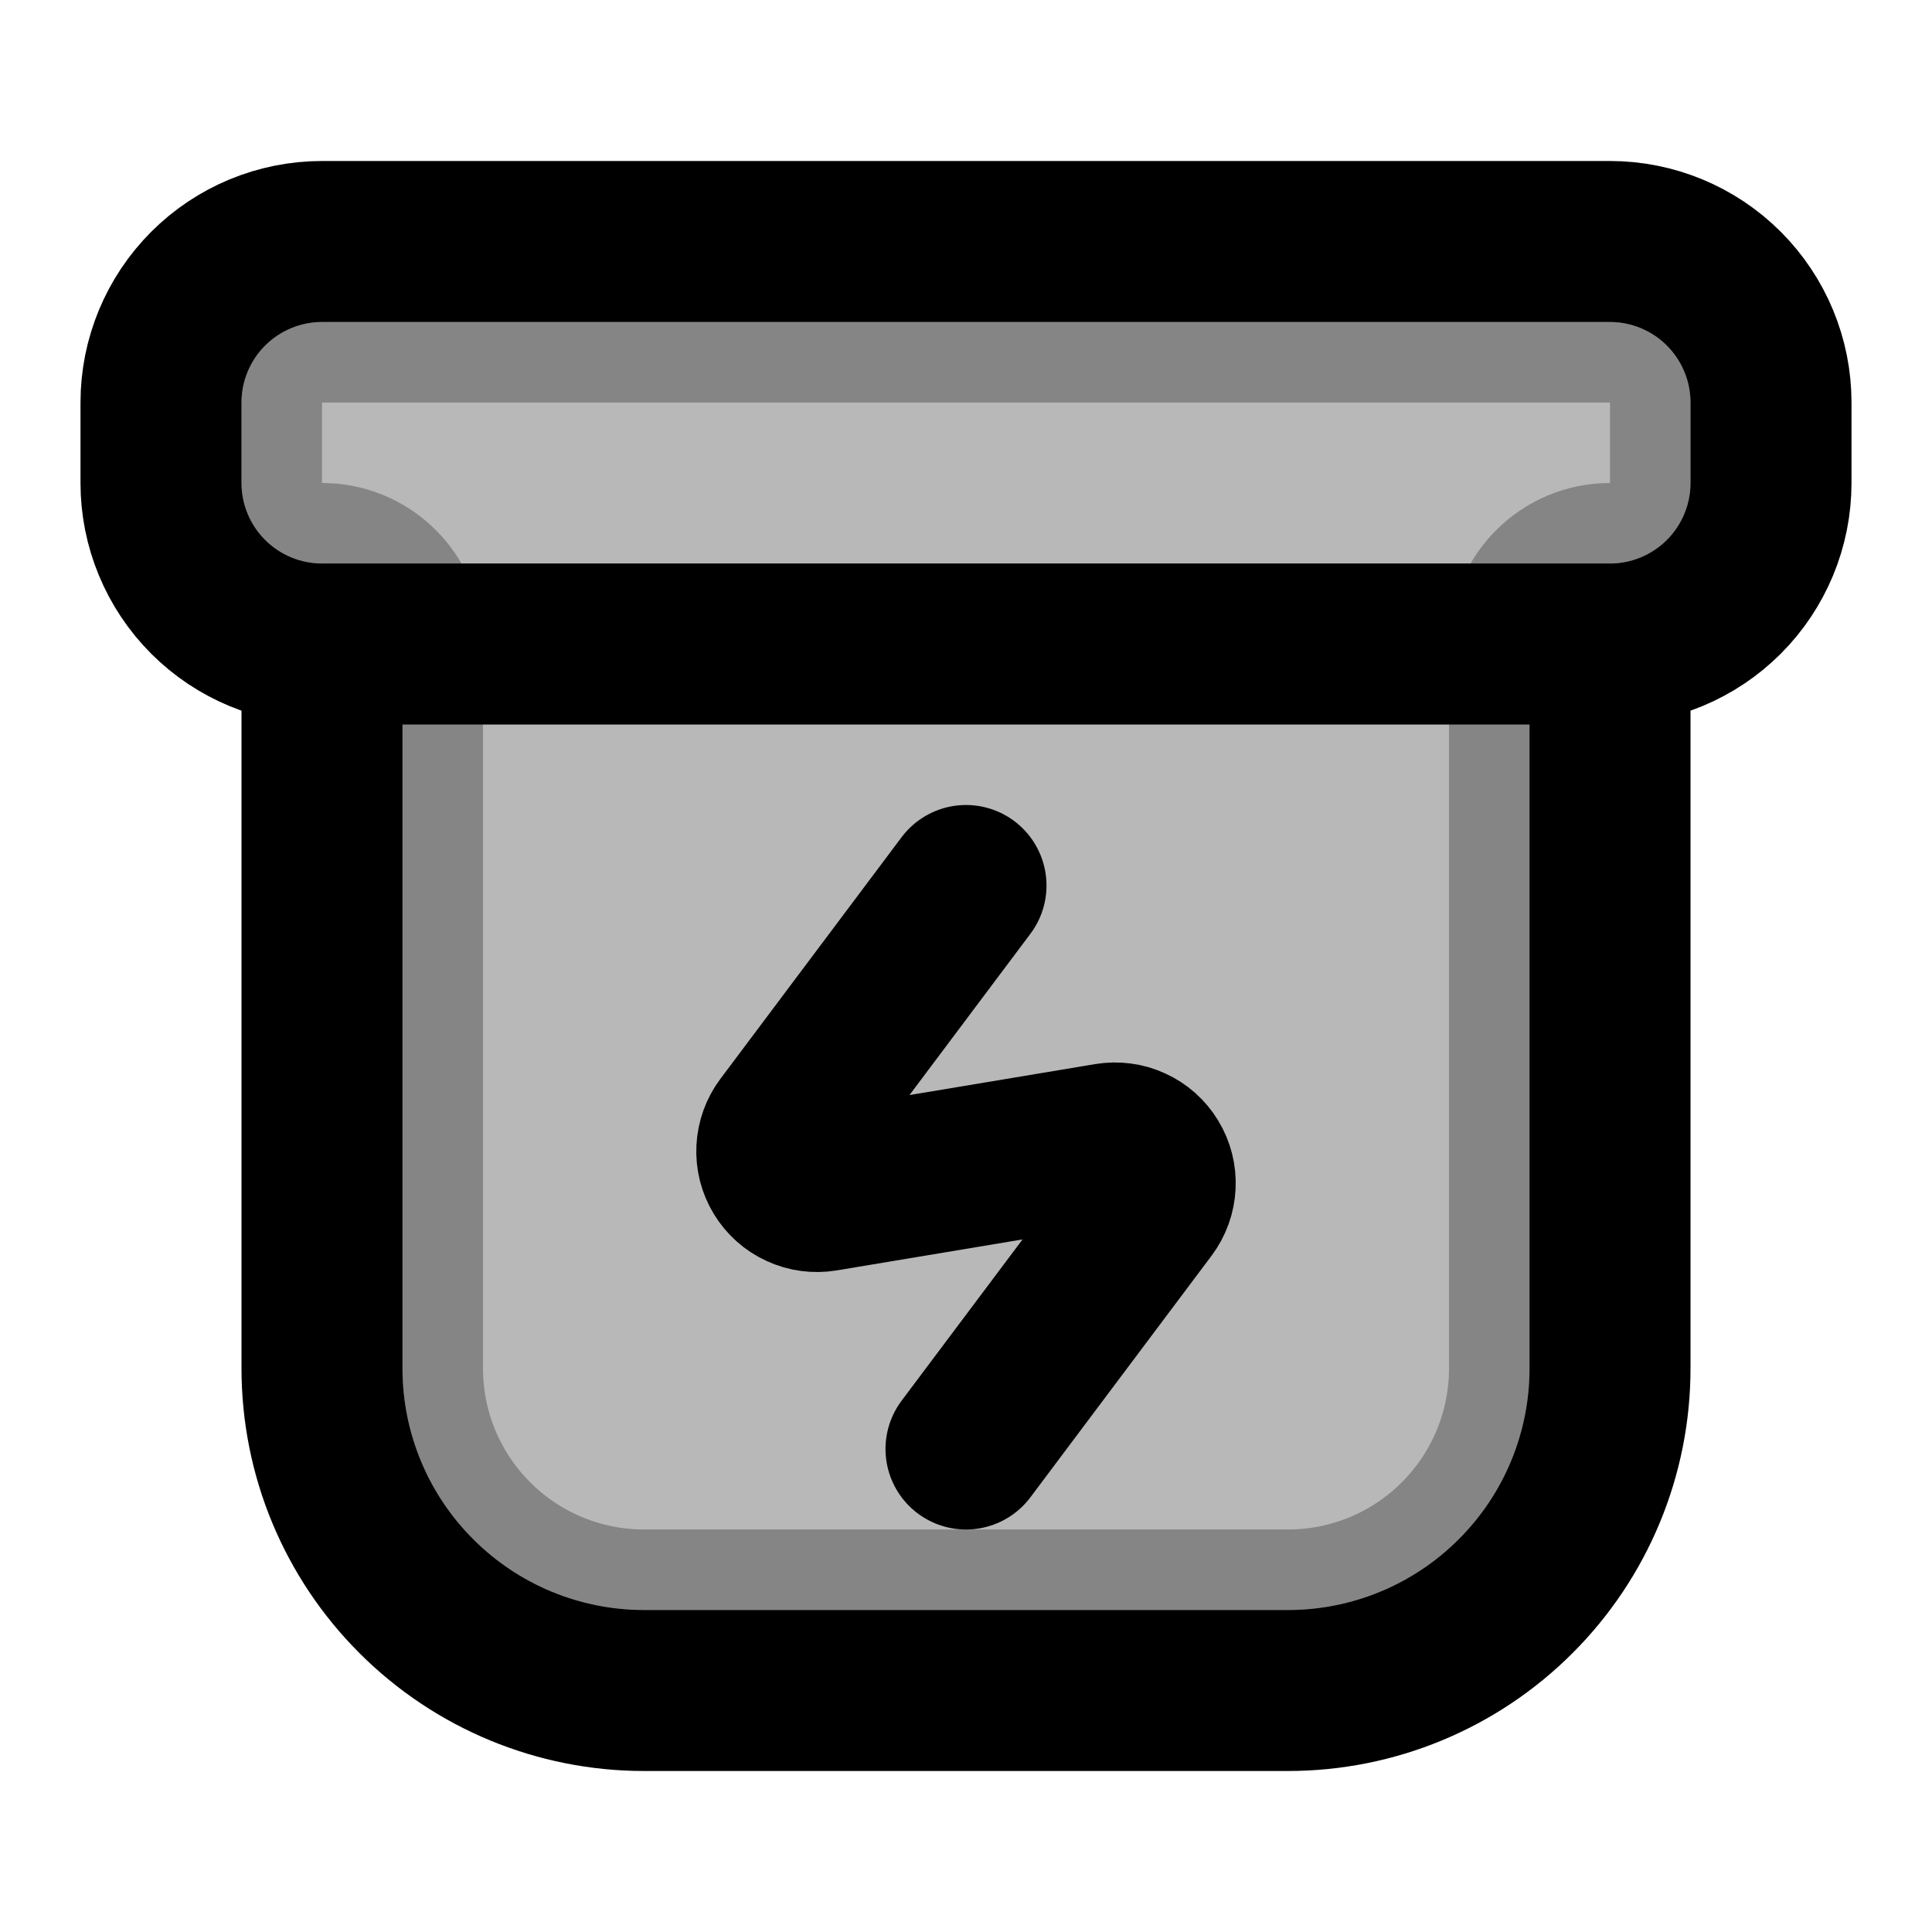 <svg
  xmlns="http://www.w3.org/2000/svg"
  width="24"
  height="24"
  viewBox="0 0 24 24"
  fill="none"
  stroke="currentColor"
  stroke-width="2"
  stroke-linecap="round"
  stroke-linejoin="round"
>
  <path d="M12 11L9.749 14.002C9.689 14.082 9.655 14.178 9.65 14.278C9.645 14.377 9.67 14.476 9.722 14.561C9.774 14.647 9.85 14.715 9.941 14.756C10.031 14.798 10.133 14.811 10.231 14.795L13.769 14.205C13.867 14.189 13.969 14.202 14.059 14.244C14.15 14.285 14.226 14.353 14.278 14.439C14.33 14.524 14.355 14.623 14.35 14.722C14.345 14.822 14.311 14.918 14.251 14.998L12 18" stroke="currentColor" stroke-width="2"/>
  <path d="M4 8H20M4 8V17C4 18.061 4.421 19.078 5.172 19.828C5.922 20.579 6.939 21 8 21H16C17.061 21 18.078 20.579 18.828 19.828C19.579 19.078 20 18.061 20 17V8M4 8C3.47 8 2.961 7.789 2.586 7.414C2.211 7.039 2 6.53 2 6V5C2 4.47 2.211 3.961 2.586 3.586C2.961 3.211 3.47 3 4 3H20C20.53 3 21.039 3.211 21.414 3.586C21.789 3.961 22 4.47 22 5V6C22 6.53 21.789 7.039 21.414 7.414C21.039 7.789 20.53 8 20 8" stroke="currentColor" stroke-width="2"/>
  <path d="M5 8C5 7.482 4.607 7.056 4.103 7.005L4 7C3.768 7 3.544 6.919 3.366 6.773L3.293 6.707C3.105 6.519 3 6.265 3 6V5L3.005 4.901C3.024 4.705 3.102 4.519 3.227 4.366L3.293 4.293C3.457 4.129 3.672 4.028 3.901 4.005L4 4H20C20.232 4 20.456 4.081 20.634 4.227L20.707 4.293C20.895 4.481 21 4.735 21 5V6C21 6.265 20.895 6.519 20.707 6.707C20.52 6.895 20.265 7 20 7C19.448 7 19 7.448 19 8V17C19 17.796 18.684 18.558 18.121 19.121C17.558 19.684 16.796 20 16 20H8C7.204 20 6.442 19.684 5.879 19.121C5.316 18.558 5 17.796 5 17V8Z" fill="currentColor" stroke="currentColor" stroke-width="2" opacity="0.28"/>
</svg>